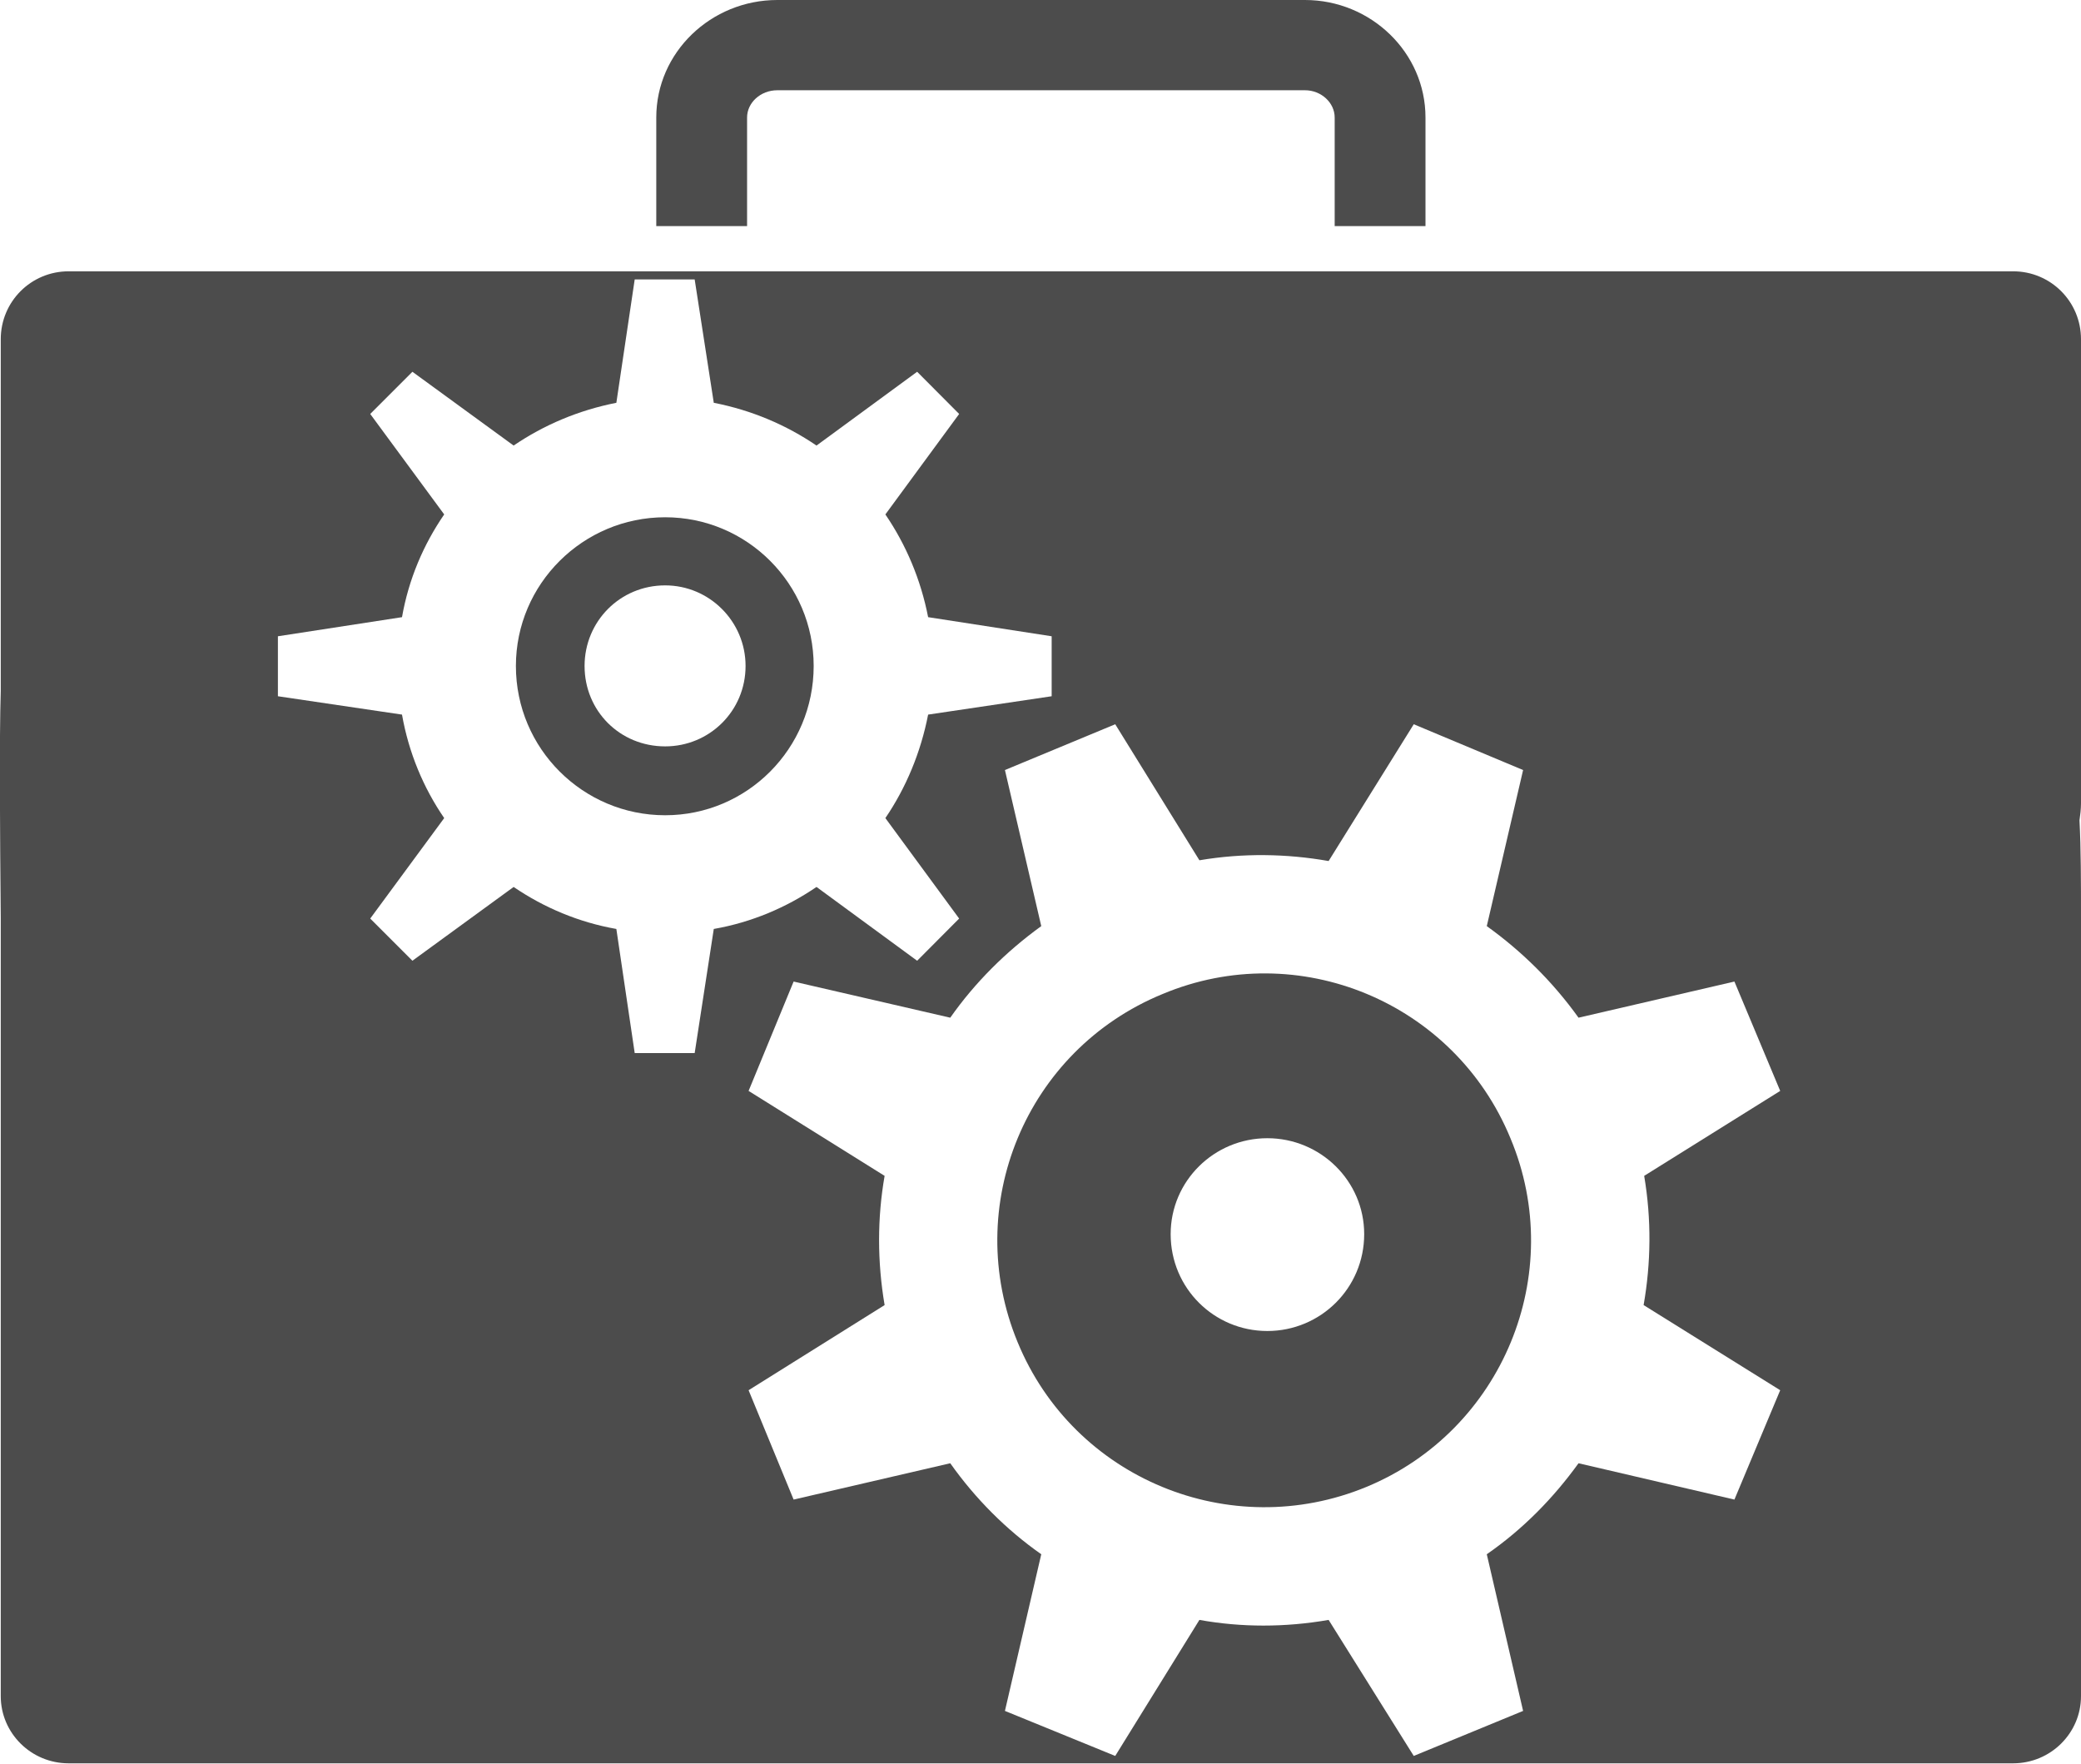 <?xml version="1.0" encoding="UTF-8"?>
<svg xmlns="http://www.w3.org/2000/svg" xmlns:xlink="http://www.w3.org/1999/xlink" width="11" height="9.322" viewBox="0 0 11 9.322">
<path fill-rule="nonzero" fill="rgb(30%,30%,30%)" fill-opacity="1" d="M 7.535 1.195 L 7.055 1.195 L 7.055 0.621 C 7.055 0.543 6.984 0.477 6.898 0.477 L 4.109 0.477 C 4.02 0.477 3.949 0.543 3.949 0.621 L 3.949 1.195 L 3.469 1.195 L 3.469 0.621 C 3.469 0.277 3.758 0 4.109 0 L 6.898 0 C 7.246 0 7.535 0.277 7.535 0.621 Z M 7.535 1.195 "/>
<path fill-rule="nonzero" fill="rgb(30%,30%,30%)" fill-opacity="1" d="M 11 4.246 L 11 1.793 C 11 1.594 10.84 1.434 10.641 1.434 L 0.363 1.434 C 0.164 1.434 0.004 1.594 0.004 1.793 L 0.004 3.652 C -0.004 3.91 0 4.402 0.004 4.852 L 0.004 8.965 C 0.004 9.16 0.164 9.32 0.363 9.32 L 10.641 9.32 C 10.84 9.32 11 9.16 11 8.965 L 11 4.852 C 11 4.66 11 4.488 10.992 4.336 C 10.996 4.309 11 4.277 11 4.246 Z M 3.672 5.566 L 3.355 5.566 L 3.258 4.91 C 3.059 4.875 2.875 4.797 2.715 4.688 L 2.18 5.078 L 1.957 4.855 L 2.348 4.324 C 2.238 4.164 2.16 3.977 2.125 3.777 L 1.469 3.68 L 1.469 3.363 L 2.125 3.262 C 2.16 3.062 2.238 2.879 2.348 2.719 L 1.957 2.188 L 2.18 1.965 L 2.715 2.355 C 2.875 2.246 3.059 2.168 3.258 2.129 L 3.355 1.477 L 3.672 1.477 L 3.773 2.129 C 3.973 2.168 4.156 2.246 4.316 2.355 L 4.848 1.965 L 5.07 2.188 L 4.68 2.719 C 4.789 2.879 4.867 3.062 4.906 3.262 L 5.559 3.363 L 5.559 3.68 L 4.906 3.777 C 4.867 3.977 4.789 4.164 4.68 4.324 L 5.07 4.855 L 4.848 5.078 L 4.316 4.688 C 4.156 4.797 3.973 4.875 3.773 4.91 Z M 8.688 6.898 L 9.41 7.348 L 9.168 7.926 L 8.344 7.734 C 8.211 7.918 8.051 8.082 7.859 8.215 L 8.051 9.043 L 7.473 9.281 L 7.023 8.562 C 6.793 8.602 6.562 8.602 6.34 8.562 L 5.895 9.281 L 5.312 9.043 L 5.504 8.215 C 5.32 8.086 5.156 7.922 5.023 7.734 L 4.195 7.926 L 3.957 7.348 L 4.676 6.898 C 4.637 6.668 4.637 6.438 4.676 6.215 L 3.957 5.766 L 4.195 5.188 L 5.023 5.379 C 5.152 5.195 5.316 5.031 5.504 4.895 L 5.312 4.07 L 5.895 3.828 L 6.34 4.547 C 6.57 4.508 6.801 4.512 7.023 4.551 L 7.473 3.828 L 8.051 4.07 L 7.859 4.895 C 8.043 5.027 8.207 5.188 8.344 5.379 L 9.168 5.188 L 9.41 5.766 L 8.691 6.215 C 8.73 6.445 8.727 6.676 8.688 6.898 Z M 8.688 6.898 "/>
<path fill-rule="nonzero" fill="rgb(30%,30%,30%)" fill-opacity="1" d="M 7.984 6.016 C 7.688 5.297 6.863 4.953 6.145 5.254 C 5.422 5.551 5.082 6.375 5.379 7.094 C 5.676 7.816 6.504 8.156 7.223 7.859 C 7.941 7.562 8.285 6.734 7.984 6.016 Z M 6.699 7.035 C 6.418 7.035 6.188 6.809 6.188 6.523 C 6.188 6.242 6.418 6.016 6.699 6.016 C 6.98 6.016 7.211 6.242 7.211 6.523 C 7.211 6.809 6.98 7.035 6.699 7.035 Z M 6.699 7.035 "/>
<path fill-rule="nonzero" fill="rgb(30%,30%,30%)" fill-opacity="1" d="M 3.516 2.734 C 3.082 2.734 2.727 3.086 2.727 3.52 C 2.727 3.957 3.082 4.309 3.516 4.309 C 3.949 4.309 4.301 3.957 4.301 3.52 C 4.301 3.086 3.949 2.734 3.516 2.734 Z M 3.516 3.945 C 3.277 3.945 3.09 3.758 3.09 3.52 C 3.09 3.285 3.277 3.094 3.516 3.094 C 3.75 3.094 3.941 3.285 3.941 3.52 C 3.941 3.758 3.75 3.945 3.516 3.945 Z M 3.516 3.945 "/>
</svg>
